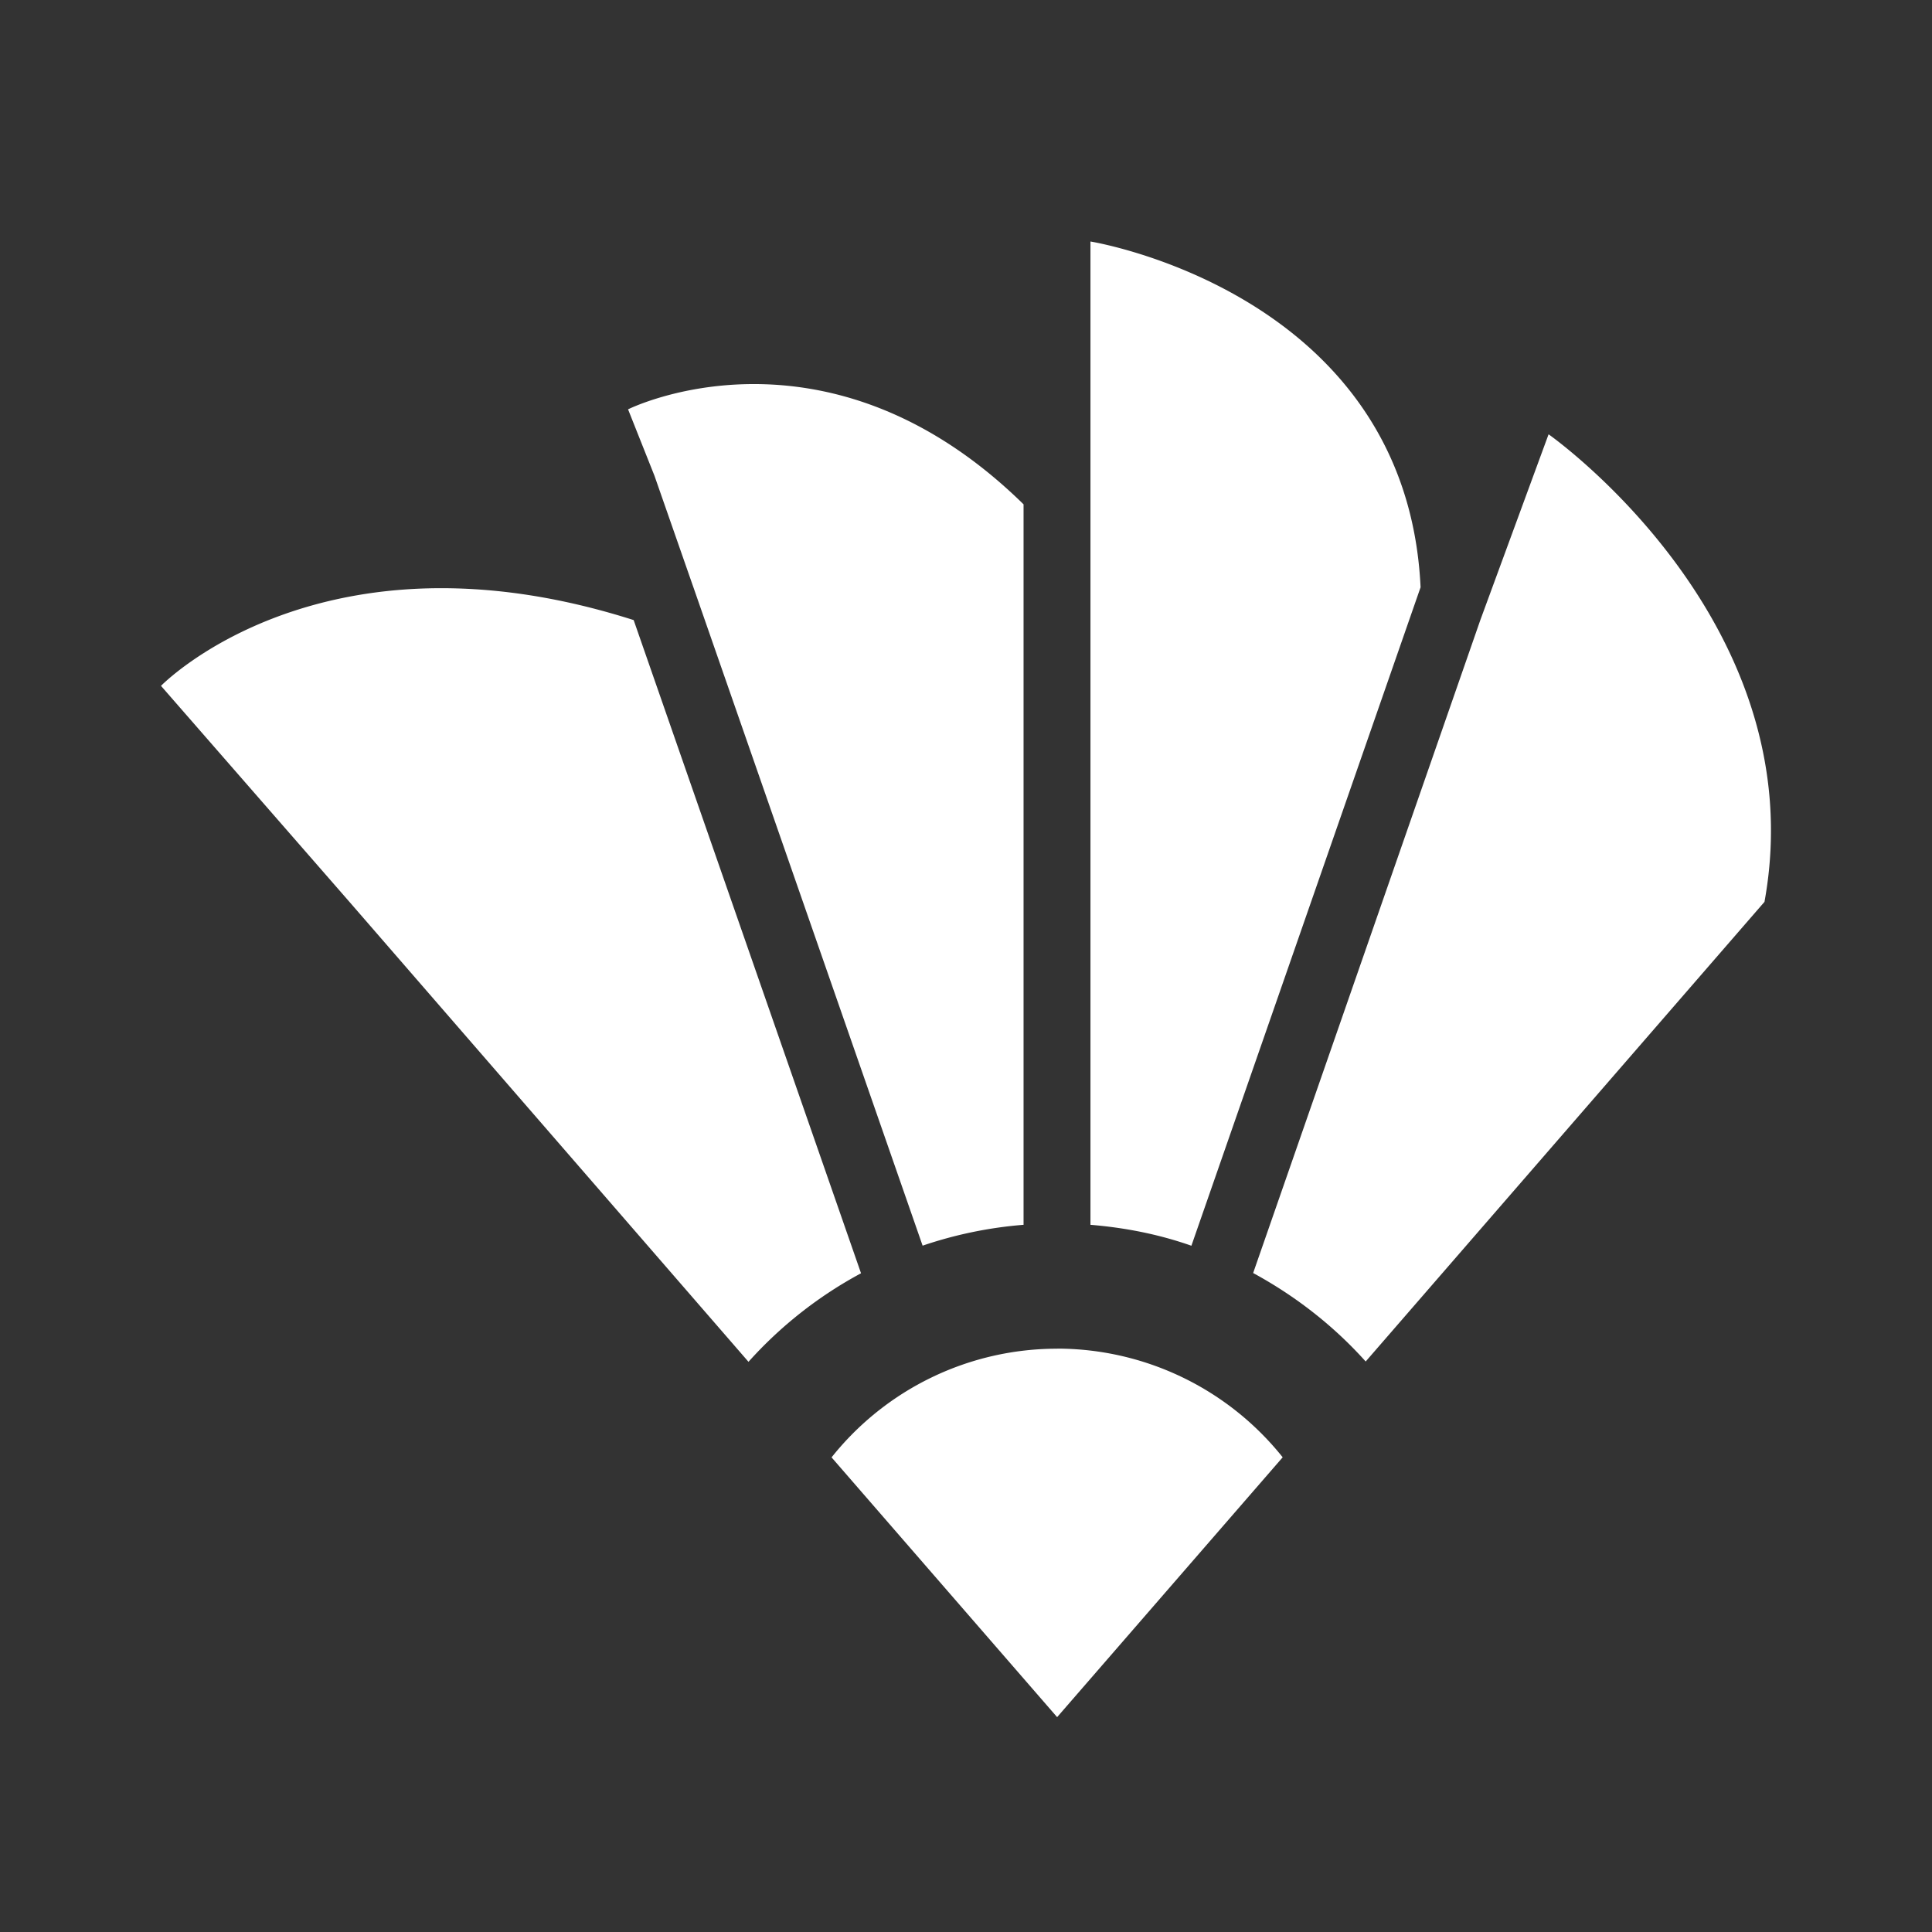 <svg width="24" height="24" fill="none" xmlns="http://www.w3.org/2000/svg"><rect width="100%" height="100%" fill="#333333" stroke="none"/><path d="M13.132 16.754a3.581 3.581 0 00-2.802 1.35l2.802 3.227 2.802-3.228a3.59 3.59 0 00-2.802-1.35zM17.647 7.296C17.474 3.63 13.546 3 13.546 3v3.264c.006 0-.005 0 0 0v8.951c.437.036.856.12 1.254.26l2.847-8.18zM8.597 7.248l.017.048 2.847 8.178a5.168 5.168 0 011.254-.259v-8.95c-2.458-2.41-4.913-1.18-4.913-1.18l.328.825.467 1.338zM7.872 7.703c-.003 0 0 0 0 0C3.993 6.466 2 8.52 2 8.52l2.344 2.687 4.954 5.71a5.16 5.16 0 011.398-1.1L7.872 7.704zM19.237 5.395l-.848 2.308-2.822 8.111c.525.285 1 .655 1.398 1.099l4.954-5.71c.634-3.484-2.682-5.808-2.682-5.808z" fill="#ffffff"/></svg>